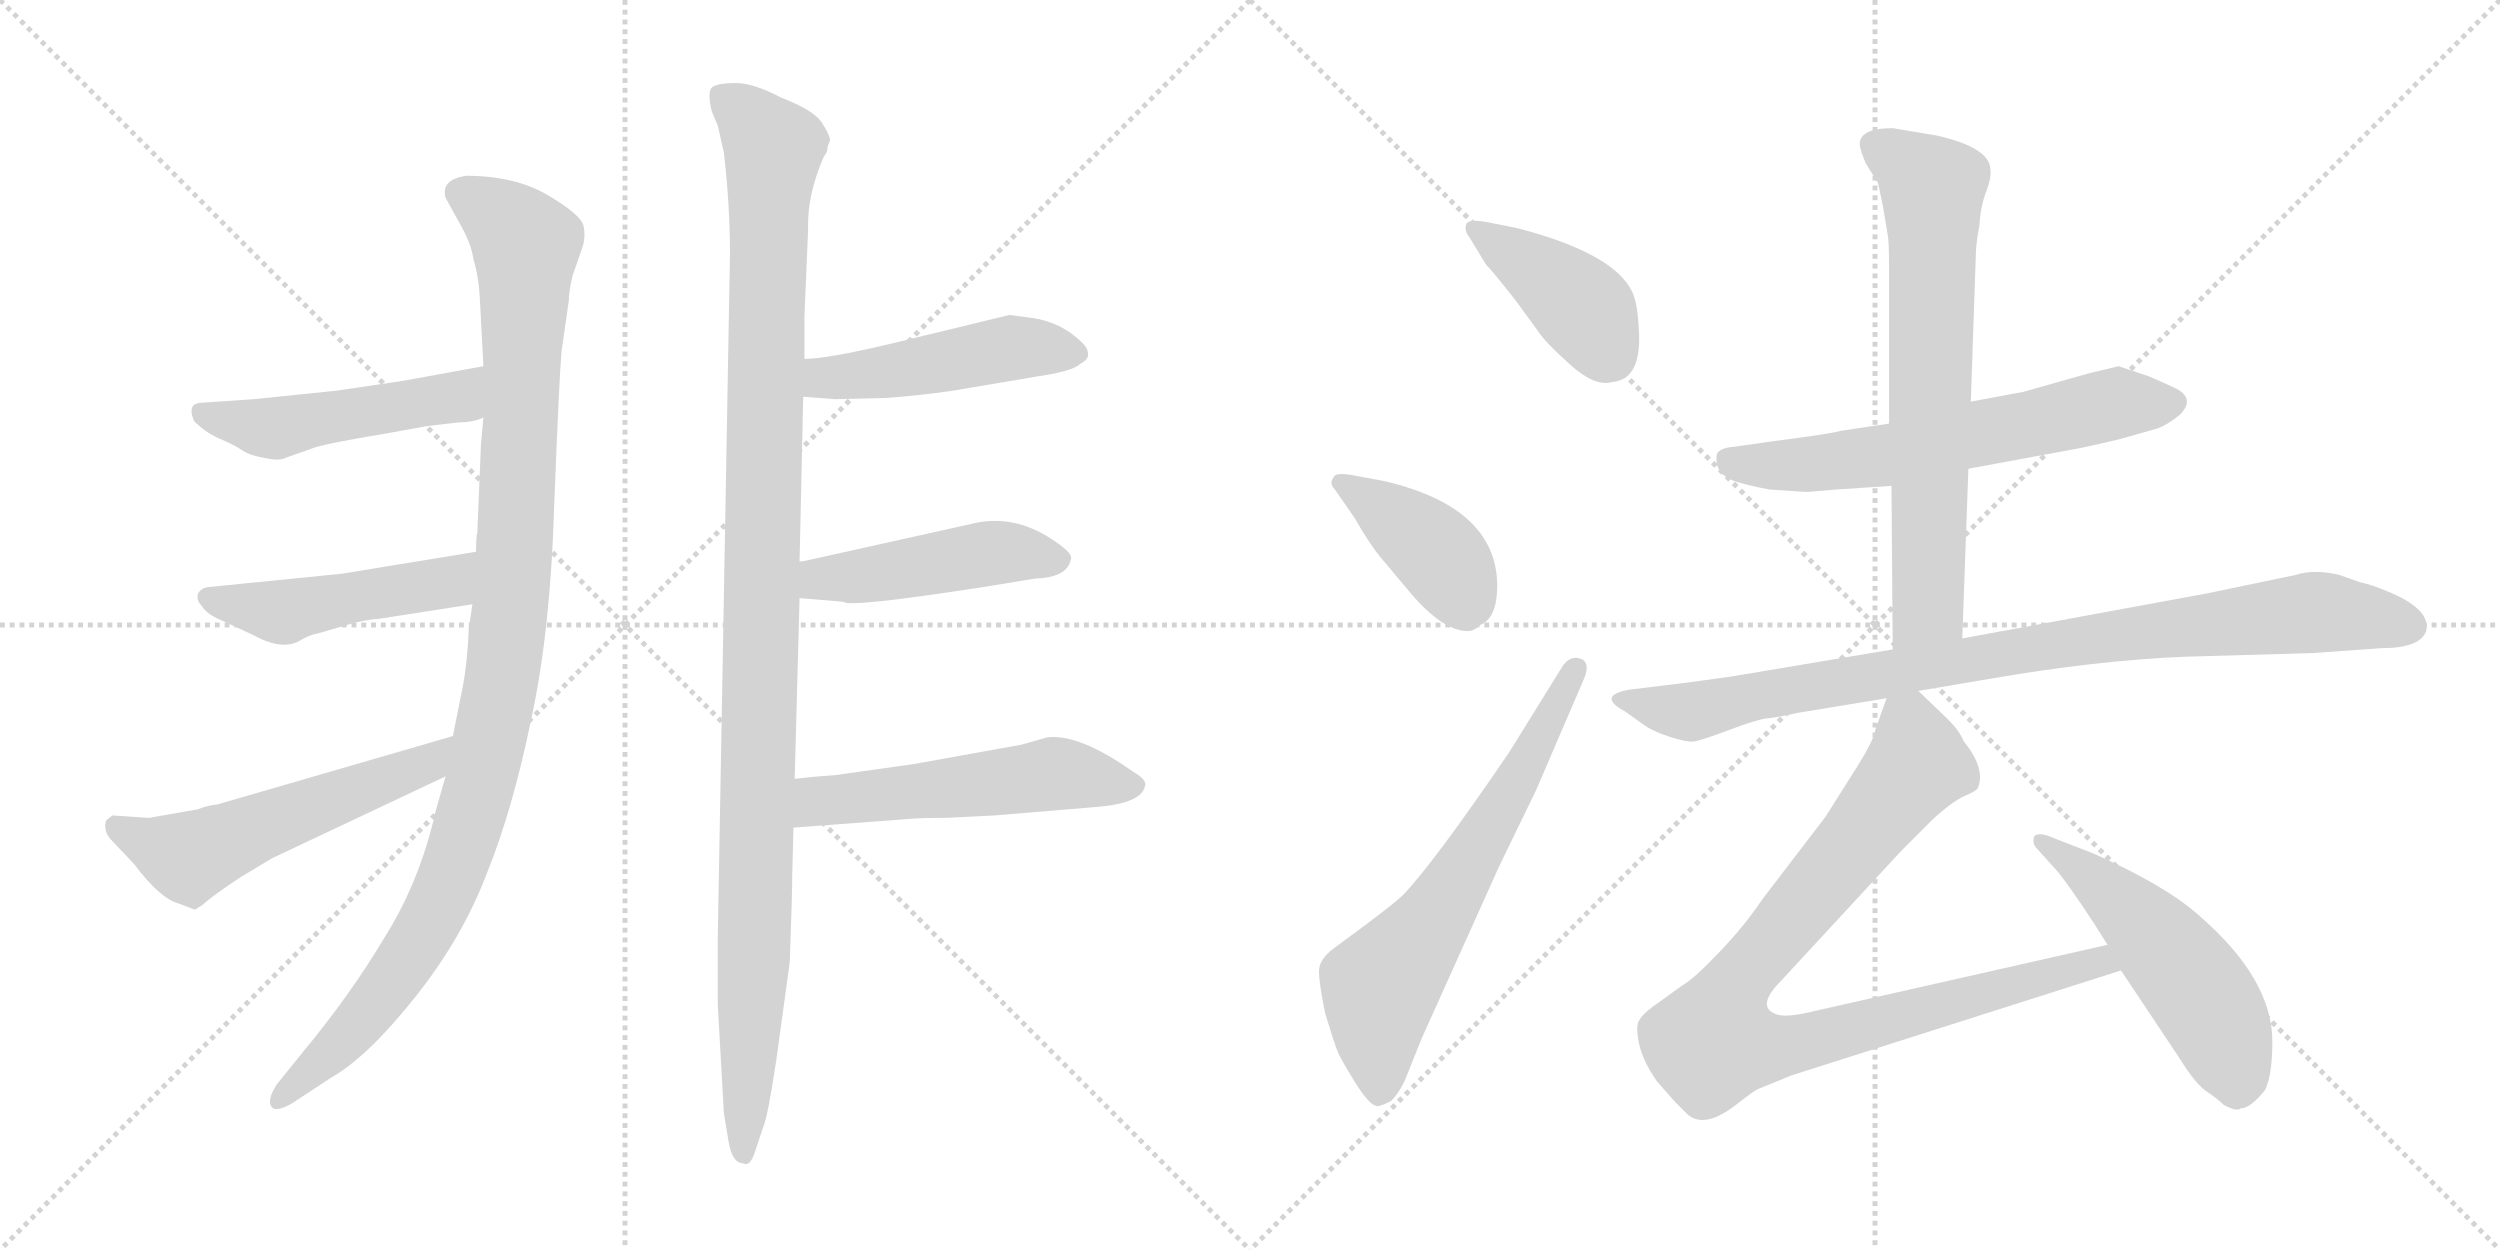 <svg version="1.1" viewBox="0 0 2048 1024" xmlns="http://www.w3.org/2000/svg">
  <g stroke="lightgray" stroke-dasharray="1,1" stroke-width="1" transform="scale(4, 4)">
    <line x1="0" y1="0" x2="256" y2="256"></line>
    <line x1="256" y1="0" x2="0" y2="256"></line>
    <line x1="128" y1="0" x2="128" y2="256"></line>
    <line x1="0" y1="128" x2="256" y2="128"></line>
    <line x1="256" y1="0" x2="512" y2="256"></line>
    <line x1="512" y1="0" x2="256" y2="256"></line>
    <line x1="384" y1="0" x2="384" y2="256"></line>
    <line x1="256" y1="128" x2="512" y2="128"></line>
  </g>
<g transform="scale(1, -1) translate(0, -850)">
   <style type="text/css">
    @keyframes keyframes0 {
      from {
       stroke: black;
       stroke-dashoffset: 1082;
       stroke-width: 128;
       }
       78% {
       animation-timing-function: step-end;
       stroke: black;
       stroke-dashoffset: 0;
       stroke-width: 128;
       }
       to {
       stroke: black;
       stroke-width: 1024;
       }
       }
       #make-me-a-hanzi-animation-0 {
         animation: keyframes0 1.131s both;
         animation-delay: 0s;
         animation-timing-function: linear;
       }
    @keyframes keyframes1 {
      from {
       stroke: black;
       stroke-dashoffset: 487;
       stroke-width: 128;
       }
       61% {
       animation-timing-function: step-end;
       stroke: black;
       stroke-dashoffset: 0;
       stroke-width: 128;
       }
       to {
       stroke: black;
       stroke-width: 1024;
       }
       }
       #make-me-a-hanzi-animation-1 {
         animation: keyframes1 0.646s both;
         animation-delay: 1.131s;
         animation-timing-function: linear;
       }
    @keyframes keyframes2 {
      from {
       stroke: black;
       stroke-dashoffset: 480;
       stroke-width: 128;
       }
       61% {
       animation-timing-function: step-end;
       stroke: black;
       stroke-dashoffset: 0;
       stroke-width: 128;
       }
       to {
       stroke: black;
       stroke-width: 1024;
       }
       }
       #make-me-a-hanzi-animation-2 {
         animation: keyframes2 0.641s both;
         animation-delay: 1.777s;
         animation-timing-function: linear;
       }
    @keyframes keyframes3 {
      from {
       stroke: black;
       stroke-dashoffset: 554;
       stroke-width: 128;
       }
       64% {
       animation-timing-function: step-end;
       stroke: black;
       stroke-dashoffset: 0;
       stroke-width: 128;
       }
       to {
       stroke: black;
       stroke-width: 1024;
       }
       }
       #make-me-a-hanzi-animation-3 {
         animation: keyframes3 0.701s both;
         animation-delay: 2.417s;
         animation-timing-function: linear;
       }
    @keyframes keyframes4 {
      from {
       stroke: black;
       stroke-dashoffset: 1141;
       stroke-width: 128;
       }
       79% {
       animation-timing-function: step-end;
       stroke: black;
       stroke-dashoffset: 0;
       stroke-width: 128;
       }
       to {
       stroke: black;
       stroke-width: 1024;
       }
       }
       #make-me-a-hanzi-animation-4 {
         animation: keyframes4 1.179s both;
         animation-delay: 3.118s;
         animation-timing-function: linear;
       }
    @keyframes keyframes5 {
      from {
       stroke: black;
       stroke-dashoffset: 478;
       stroke-width: 128;
       }
       61% {
       animation-timing-function: step-end;
       stroke: black;
       stroke-dashoffset: 0;
       stroke-width: 128;
       }
       to {
       stroke: black;
       stroke-width: 1024;
       }
       }
       #make-me-a-hanzi-animation-5 {
         animation: keyframes5 0.639s both;
         animation-delay: 4.297s;
         animation-timing-function: linear;
       }
    @keyframes keyframes6 {
      from {
       stroke: black;
       stroke-dashoffset: 465;
       stroke-width: 128;
       }
       60% {
       animation-timing-function: step-end;
       stroke: black;
       stroke-dashoffset: 0;
       stroke-width: 128;
       }
       to {
       stroke: black;
       stroke-width: 1024;
       }
       }
       #make-me-a-hanzi-animation-6 {
         animation: keyframes6 0.628s both;
         animation-delay: 4.936s;
         animation-timing-function: linear;
       }
    @keyframes keyframes7 {
      from {
       stroke: black;
       stroke-dashoffset: 535;
       stroke-width: 128;
       }
       64% {
       animation-timing-function: step-end;
       stroke: black;
       stroke-dashoffset: 0;
       stroke-width: 128;
       }
       to {
       stroke: black;
       stroke-width: 1024;
       }
       }
       #make-me-a-hanzi-animation-7 {
         animation: keyframes7 0.685s both;
         animation-delay: 5.564s;
         animation-timing-function: linear;
       }
    @keyframes keyframes8 {
      from {
       stroke: black;
       stroke-dashoffset: 412;
       stroke-width: 128;
       }
       57% {
       animation-timing-function: step-end;
       stroke: black;
       stroke-dashoffset: 0;
       stroke-width: 128;
       }
       to {
       stroke: black;
       stroke-width: 1024;
       }
       }
       #make-me-a-hanzi-animation-8 {
         animation: keyframes8 0.585s both;
         animation-delay: 6.25s;
         animation-timing-function: linear;
       }
    @keyframes keyframes9 {
      from {
       stroke: black;
       stroke-dashoffset: 405;
       stroke-width: 128;
       }
       57% {
       animation-timing-function: step-end;
       stroke: black;
       stroke-dashoffset: 0;
       stroke-width: 128;
       }
       to {
       stroke: black;
       stroke-width: 1024;
       }
       }
       #make-me-a-hanzi-animation-9 {
         animation: keyframes9 0.58s both;
         animation-delay: 6.835s;
         animation-timing-function: linear;
       }
    @keyframes keyframes10 {
      from {
       stroke: black;
       stroke-dashoffset: 646;
       stroke-width: 128;
       }
       68% {
       animation-timing-function: step-end;
       stroke: black;
       stroke-dashoffset: 0;
       stroke-width: 128;
       }
       to {
       stroke: black;
       stroke-width: 1024;
       }
       }
       #make-me-a-hanzi-animation-10 {
         animation: keyframes10 0.776s both;
         animation-delay: 7.415s;
         animation-timing-function: linear;
       }
    @keyframes keyframes11 {
      from {
       stroke: black;
       stroke-dashoffset: 623;
       stroke-width: 128;
       }
       67% {
       animation-timing-function: step-end;
       stroke: black;
       stroke-dashoffset: 0;
       stroke-width: 128;
       }
       to {
       stroke: black;
       stroke-width: 1024;
       }
       }
       #make-me-a-hanzi-animation-11 {
         animation: keyframes11 0.757s both;
         animation-delay: 8.19s;
         animation-timing-function: linear;
       }
    @keyframes keyframes12 {
      from {
       stroke: black;
       stroke-dashoffset: 695;
       stroke-width: 128;
       }
       69% {
       animation-timing-function: step-end;
       stroke: black;
       stroke-dashoffset: 0;
       stroke-width: 128;
       }
       to {
       stroke: black;
       stroke-width: 1024;
       }
       }
       #make-me-a-hanzi-animation-12 {
         animation: keyframes12 0.816s both;
         animation-delay: 8.947s;
         animation-timing-function: linear;
       }
    @keyframes keyframes13 {
      from {
       stroke: black;
       stroke-dashoffset: 910;
       stroke-width: 128;
       }
       75% {
       animation-timing-function: step-end;
       stroke: black;
       stroke-dashoffset: 0;
       stroke-width: 128;
       }
       to {
       stroke: black;
       stroke-width: 1024;
       }
       }
       #make-me-a-hanzi-animation-13 {
         animation: keyframes13 0.991s both;
         animation-delay: 9.763s;
         animation-timing-function: linear;
       }
    @keyframes keyframes14 {
      from {
       stroke: black;
       stroke-dashoffset: 921;
       stroke-width: 128;
       }
       75% {
       animation-timing-function: step-end;
       stroke: black;
       stroke-dashoffset: 0;
       stroke-width: 128;
       }
       to {
       stroke: black;
       stroke-width: 1024;
       }
       }
       #make-me-a-hanzi-animation-14 {
         animation: keyframes14 1s both;
         animation-delay: 10.753s;
         animation-timing-function: linear;
       }
    @keyframes keyframes15 {
      from {
       stroke: black;
       stroke-dashoffset: 519;
       stroke-width: 128;
       }
       63% {
       animation-timing-function: step-end;
       stroke: black;
       stroke-dashoffset: 0;
       stroke-width: 128;
       }
       to {
       stroke: black;
       stroke-width: 1024;
       }
       }
       #make-me-a-hanzi-animation-15 {
         animation: keyframes15 0.672s both;
         animation-delay: 11.753s;
         animation-timing-function: linear;
       }
</style>
<path d="M 396.0 508.0 L 394.0 486.0 L 391.0 413.0 Q 390.0 412.0 390.0 398.0 L 387.0 355.0 L 384.0 335.0 Q 383.0 308.0 379.0 287.0 L 371.0 247.0 L 365.0 214.0 L 357.0 186.0 Q 344.0 128.0 315.0 82.0 Q 287.0 35.0 248.0 -12.0 L 227.0 -38.0 Q 219.0 -50.0 222.0 -56.0 Q 225.0 -62.0 239.0 -54.0 L 271.0 -33.0 Q 301.0 -16.0 340.0 33.0 Q 379.0 82.0 399.0 135.0 Q 420.0 187.0 435.0 260.0 Q 451.0 333.0 454.0 436.0 Q 458.0 539.0 460.0 562.0 L 466.0 604.0 Q 466.0 611.0 469.0 624.0 L 477.0 647.0 Q 480.0 656.0 478.0 665.0 Q 476.0 674.0 449.0 690.0 Q 422.0 706.0 382.0 706.0 Q 361.0 703.0 365.0 688.0 L 376.0 668.0 Q 386.0 651.0 388.0 637.0 Q 392.0 624.0 393.0 607.0 L 396.0 550.0 L 396.0 508.0 Z" fill="lightgray"></path> 
<path d="M 276.0 530.0 L 208.0 523.0 L 164.0 520.0 Q 153.0 519.0 159.0 505.0 Q 168.0 496.0 179.0 491.0 Q 191.0 486.0 197.0 482.0 Q 204.0 477.0 216.0 475.0 Q 229.0 472.0 234.0 475.0 L 254.0 482.0 Q 262.0 486.0 317.0 495.0 L 350.0 501.0 L 376.0 504.0 Q 388.0 504.0 396.0 508.0 C 424.0 518.0 426.0 555.0 396.0 550.0 L 330.0 538.0 L 276.0 530.0 Z" fill="lightgray"></path> 
<path d="M 390.0 398.0 L 280.0 380.0 L 170.0 369.0 Q 164.0 368.0 162.0 363.0 Q 161.0 358.0 165.0 354.0 Q 169.0 347.0 181.0 342.0 L 207.0 330.0 Q 232.0 316.0 247.0 326.0 Q 254.0 330.0 260.0 331.0 L 291.0 340.0 Q 305.0 343.0 310.0 343.0 L 387.0 355.0 C 417.0 360.0 420.0 403.0 390.0 398.0 Z" fill="lightgray"></path> 
<path d="M 371.0 247.0 L 178.0 191.0 Q 169.0 190.0 162.0 187.0 L 122.0 180.0 L 92.0 182.0 L 87.0 178.0 Q 84.0 169.0 92.0 161.0 L 110.0 142.0 Q 131.0 114.0 146.0 110.0 L 159.0 105.0 Q 161.0 105.0 163.0 107.0 L 165.0 108.0 Q 175.0 117.0 198.0 132.0 L 223.0 147.0 L 365.0 214.0 C 392.0 227.0 400.0 255.0 371.0 247.0 Z" fill="lightgray"></path> 
<path d="M 659.0 591.0 L 662.0 662.0 Q 661.0 690.0 675.0 722.0 Q 678.0 725.0 678.0 730.0 L 680.0 735.0 Q 680.0 739.0 673.0 750.0 Q 666.0 760.0 640.0 770.0 Q 617.0 782.0 603.0 782.0 Q 589.0 782.0 584.0 779.0 Q 579.0 776.0 583.0 759.0 L 588.0 747.0 L 593.0 725.0 Q 598.0 682.0 598.0 642.0 L 588.0 82.0 L 588.0 27.0 L 593.0 -62.0 L 597.0 -86.0 Q 600.0 -103.0 609.0 -103.0 Q 614.0 -106.0 618.0 -95.0 L 625.0 -74.0 Q 629.0 -65.0 636.0 -18.0 L 647.0 62.0 Q 649.0 118.0 649.0 133.0 L 650.0 172.0 L 651.0 212.0 L 655.0 360.0 L 655.0 390.0 L 658.0 525.0 L 659.0 556.0 L 659.0 591.0 Z" fill="lightgray"></path> 
<path d="M 658.0 525.0 L 684.0 523.0 L 726.0 524.0 Q 754.0 526.0 781.0 530.0 L 852.0 542.0 Q 879.0 546.0 885.0 552.0 Q 893.0 556.0 891.0 562.0 Q 891.0 567.0 876.0 578.0 Q 861.0 588.0 842.0 590.0 L 827.0 592.0 L 728.0 568.0 Q 677.0 556.0 659.0 556.0 C 629.0 554.0 628.0 527.0 658.0 525.0 Z" fill="lightgray"></path> 
<path d="M 655.0 360.0 L 691.0 357.0 Q 695.0 352.0 805.0 369.0 L 848.0 376.0 Q 874.0 377.0 877.0 391.0 Q 880.0 396.0 865.0 406.0 Q 834.0 428.0 801.0 422.0 L 666.0 392.0 Q 658.0 390.0 655.0 390.0 C 625.0 385.0 625.0 362.0 655.0 360.0 Z" fill="lightgray"></path> 
<path d="M 650.0 172.0 L 743.0 179.0 Q 752.0 180.0 775.0 180.0 L 815.0 182.0 L 899.0 189.0 Q 935.0 192.0 938.0 206.0 Q 940.0 211.0 928.0 218.0 Q 884.0 249.0 858.0 246.0 L 837.0 240.0 L 748.0 224.0 L 684.0 215.0 Q 668.0 214.0 651.0 212.0 C 621.0 209.0 620.0 170.0 650.0 172.0 Z" fill="lightgray"></path> 
<path d="M 1217.5 633.0 Q 1223.5 627.0 1241.5 604.0 L 1260.5 578.0 Q 1265.5 570.0 1286.0 551.5 Q 1306.5 533.0 1320.5 537.0 Q 1345.5 539.0 1342.5 581.0 Q 1341.5 601.0 1337.5 610.0 Q 1323.5 642.0 1243.5 663.0 L 1218.5 668.0 Q 1202.5 671.0 1201.0 666.0 Q 1199.5 661.0 1203.5 656.0 L 1217.5 633.0 Z" fill="lightgray"></path> 
<path d="M 1106.5 461.0 Q 1093.5 463.0 1092.5 459.0 Q 1088.5 454.0 1093.5 449.0 L 1109.5 426.0 Q 1121.5 405.0 1130.5 394.0 L 1156.5 363.0 Q 1182.5 333.0 1202.5 333.0 Q 1207.5 333.0 1212.5 338.0 Q 1225.5 343.0 1226.5 367.0 Q 1228.5 434.0 1133.5 456.0 L 1106.5 461.0 Z" fill="lightgray"></path> 
<path d="M 1280.5 305.0 L 1236.5 234.0 Q 1174.5 143.0 1149.5 117.0 Q 1143.5 111.0 1119.5 93.0 L 1092.5 73.0 Q 1080.5 64.0 1080.5 54.5 Q 1080.5 45.0 1085.5 20.0 Q 1093.5 -6.0 1096.0 -12.0 Q 1098.5 -18.0 1110.0 -36.5 Q 1121.5 -55.0 1127.5 -56.0 Q 1129.5 -57.0 1139.5 -52.0 Q 1147.5 -44.0 1152.5 -31.0 L 1164.5 -1.0 L 1227.5 139.0 L 1258.5 203.0 L 1298.5 296.0 Q 1302.5 308.0 1294.5 310.5 Q 1286.5 313.0 1280.5 305.0 Z" fill="lightgray"></path> 
<path d="M 1547.5 503.0 L 1507.5 497.0 Q 1502.5 495.0 1448.5 488.0 L 1420.5 484.0 Q 1408.5 483.0 1406.5 478.0 Q 1403.5 461.0 1423.5 455.0 Q 1433.5 452.0 1449.5 449.0 Q 1477.5 447.0 1480.5 447.0 L 1504.5 449.0 L 1549.5 452.0 L 1612.5 466.0 L 1704.5 483.0 Q 1705.5 483.0 1735.5 490.0 L 1767.5 499.0 Q 1775.5 502.0 1785.5 510.0 Q 1799.5 524.0 1781.0 532.5 Q 1762.5 541.0 1759.5 542.0 L 1735.5 550.0 L 1710.5 544.0 L 1657.5 529.0 L 1614.5 521.0 L 1547.5 503.0 Z" fill="lightgray"></path> 
<path d="M 1546.5 657.0 Q 1547.5 651.0 1547.5 633.0 L 1547.5 503.0 L 1549.5 452.0 L 1550.5 318.0 C 1550.5 288.0 1606.5 297.0 1607.5 327.0 L 1612.5 466.0 L 1614.5 521.0 L 1618.5 638.0 Q 1618.5 650.0 1621.5 665.0 Q 1622.5 682.0 1627.5 694.0 Q 1631.5 705.0 1630.5 711.0 Q 1630.5 729.0 1586.5 739.0 L 1550.5 745.0 Q 1523.5 745.0 1523.5 732.0 Q 1523.5 728.0 1528.5 716.0 L 1538.5 700.0 L 1542.5 681.0 L 1546.5 657.0 Z" fill="lightgray"></path> 
<path d="M 1550.5 318.0 L 1419.5 296.0 Q 1391.5 292.0 1375.5 290.0 L 1334.5 285.0 Q 1307.5 280.0 1331.5 267.0 L 1345.5 257.0 Q 1353.5 251.0 1367.5 246.5 Q 1381.5 242.0 1387.0 242.5 Q 1392.5 243.0 1416.5 252.0 Q 1440.5 261.0 1447.5 261.5 Q 1454.5 262.0 1472.5 266.0 L 1545.5 278.0 L 1571.5 284.0 L 1630.5 294.0 Q 1717.5 309.0 1789.5 312.0 L 1894.5 315.0 L 1950.5 319.0 Q 1982.5 319.0 1987.5 333.0 Q 1991.5 350.0 1959.5 364.0 Q 1943.5 371.0 1933.5 373.0 L 1916.5 379.0 Q 1895.5 384.0 1880.5 379.0 L 1808.5 364.0 L 1607.5 327.0 L 1550.5 318.0 Z" fill="lightgray"></path> 
<path d="M 1545.5 278.0 L 1536.5 253.0 Q 1535.5 244.0 1519.5 219.0 L 1495.5 181.0 L 1443.5 113.0 Q 1429.5 92.0 1408.5 70.0 Q 1387.5 48.0 1378.5 43.0 L 1353.5 25.0 Q 1344.5 18.0 1343.5 15.0 Q 1339.5 11.0 1342.5 -4.0 Q 1345.5 -19.0 1357.5 -36.0 L 1372.5 -53.0 Q 1375.5 -56.0 1382.5 -63.0 Q 1389.5 -69.0 1399.5 -67.0 Q 1409.5 -65.0 1423.5 -54.0 Q 1437.5 -43.0 1440.5 -42.0 L 1467.5 -31.0 L 1737.5 55.0 C 1766.5 64.0 1755.5 83.0 1726.5 76.0 L 1487.5 22.0 Q 1463.5 16.0 1455.5 19.0 Q 1437.5 25.0 1459.5 47.0 L 1557.5 153.0 L 1582.5 178.0 Q 1598.5 193.0 1609.5 198.0 Q 1619.5 202.0 1620.5 205.0 Q 1626.5 221.0 1608.5 243.0 Q 1605.5 251.0 1595.5 261.0 L 1571.5 284.0 C 1553.5 301.0 1553.5 301.0 1545.5 278.0 Z" fill="lightgray"></path> 
<path d="M 1737.5 55.0 L 1785.5 -17.0 Q 1798.5 -38.0 1807.5 -44.0 Q 1816.5 -50.0 1821.5 -55.0 Q 1832.5 -61.0 1835.5 -58.0 Q 1843.5 -58.0 1855.5 -43.0 Q 1861.5 -31.0 1861.5 -3.0 Q 1861.5 48.0 1801.5 100.0 Q 1773.5 125.0 1714.5 151.0 L 1683.5 163.0 Q 1670.5 169.0 1666.5 165.0 Q 1664.5 159.0 1668.5 155.0 L 1686.5 135.0 Q 1703.5 113.0 1726.5 76.0 L 1737.5 55.0 Z" fill="lightgray"></path> 
      <clipPath id="make-me-a-hanzi-clip-0">
      <path d="M 396.0 508.0 L 394.0 486.0 L 391.0 413.0 Q 390.0 412.0 390.0 398.0 L 387.0 355.0 L 384.0 335.0 Q 383.0 308.0 379.0 287.0 L 371.0 247.0 L 365.0 214.0 L 357.0 186.0 Q 344.0 128.0 315.0 82.0 Q 287.0 35.0 248.0 -12.0 L 227.0 -38.0 Q 219.0 -50.0 222.0 -56.0 Q 225.0 -62.0 239.0 -54.0 L 271.0 -33.0 Q 301.0 -16.0 340.0 33.0 Q 379.0 82.0 399.0 135.0 Q 420.0 187.0 435.0 260.0 Q 451.0 333.0 454.0 436.0 Q 458.0 539.0 460.0 562.0 L 466.0 604.0 Q 466.0 611.0 469.0 624.0 L 477.0 647.0 Q 480.0 656.0 478.0 665.0 Q 476.0 674.0 449.0 690.0 Q 422.0 706.0 382.0 706.0 Q 361.0 703.0 365.0 688.0 L 376.0 668.0 Q 386.0 651.0 388.0 637.0 Q 392.0 624.0 393.0 607.0 L 396.0 550.0 L 396.0 508.0 Z" fill="lightgray"></path>
      </clipPath>
      <path clip-path="url(#make-me-a-hanzi-clip-0)" d="M 379.0 692.0 L 411.0 671.0 L 431.0 649.0 L 422.0 396.0 L 407.0 272.0 L 380.0 162.0 L 355.0 101.0 L 295.0 12.0 L 227.0 -52.0 " fill="none" id="make-me-a-hanzi-animation-0" stroke-dasharray="954 1908" stroke-linecap="round"></path>

      <clipPath id="make-me-a-hanzi-clip-1">
      <path d="M 276.0 530.0 L 208.0 523.0 L 164.0 520.0 Q 153.0 519.0 159.0 505.0 Q 168.0 496.0 179.0 491.0 Q 191.0 486.0 197.0 482.0 Q 204.0 477.0 216.0 475.0 Q 229.0 472.0 234.0 475.0 L 254.0 482.0 Q 262.0 486.0 317.0 495.0 L 350.0 501.0 L 376.0 504.0 Q 388.0 504.0 396.0 508.0 C 424.0 518.0 426.0 555.0 396.0 550.0 L 330.0 538.0 L 276.0 530.0 Z" fill="lightgray"></path>
      </clipPath>
      <path clip-path="url(#make-me-a-hanzi-clip-1)" d="M 171.0 509.0 L 225.0 499.0 L 375.0 525.0 L 390.0 543.0 " fill="none" id="make-me-a-hanzi-animation-1" stroke-dasharray="359 718" stroke-linecap="round"></path>

      <clipPath id="make-me-a-hanzi-clip-2">
      <path d="M 390.0 398.0 L 280.0 380.0 L 170.0 369.0 Q 164.0 368.0 162.0 363.0 Q 161.0 358.0 165.0 354.0 Q 169.0 347.0 181.0 342.0 L 207.0 330.0 Q 232.0 316.0 247.0 326.0 Q 254.0 330.0 260.0 331.0 L 291.0 340.0 Q 305.0 343.0 310.0 343.0 L 387.0 355.0 C 417.0 360.0 420.0 403.0 390.0 398.0 Z" fill="lightgray"></path>
      </clipPath>
      <path clip-path="url(#make-me-a-hanzi-clip-2)" d="M 170.0 361.0 L 232.0 348.0 L 361.0 371.0 L 383.0 391.0 " fill="none" id="make-me-a-hanzi-animation-2" stroke-dasharray="352 704" stroke-linecap="round"></path>

      <clipPath id="make-me-a-hanzi-clip-3">
      <path d="M 371.0 247.0 L 178.0 191.0 Q 169.0 190.0 162.0 187.0 L 122.0 180.0 L 92.0 182.0 L 87.0 178.0 Q 84.0 169.0 92.0 161.0 L 110.0 142.0 Q 131.0 114.0 146.0 110.0 L 159.0 105.0 Q 161.0 105.0 163.0 107.0 L 165.0 108.0 Q 175.0 117.0 198.0 132.0 L 223.0 147.0 L 365.0 214.0 C 392.0 227.0 400.0 255.0 371.0 247.0 Z" fill="lightgray"></path>
      </clipPath>
      <path clip-path="url(#make-me-a-hanzi-clip-3)" d="M 95.0 173.0 L 155.0 148.0 L 350.0 224.0 L 364.0 243.0 " fill="none" id="make-me-a-hanzi-animation-3" stroke-dasharray="426 852" stroke-linecap="round"></path>

      <clipPath id="make-me-a-hanzi-clip-4">
      <path d="M 659.0 591.0 L 662.0 662.0 Q 661.0 690.0 675.0 722.0 Q 678.0 725.0 678.0 730.0 L 680.0 735.0 Q 680.0 739.0 673.0 750.0 Q 666.0 760.0 640.0 770.0 Q 617.0 782.0 603.0 782.0 Q 589.0 782.0 584.0 779.0 Q 579.0 776.0 583.0 759.0 L 588.0 747.0 L 593.0 725.0 Q 598.0 682.0 598.0 642.0 L 588.0 82.0 L 588.0 27.0 L 593.0 -62.0 L 597.0 -86.0 Q 600.0 -103.0 609.0 -103.0 Q 614.0 -106.0 618.0 -95.0 L 625.0 -74.0 Q 629.0 -65.0 636.0 -18.0 L 647.0 62.0 Q 649.0 118.0 649.0 133.0 L 650.0 172.0 L 651.0 212.0 L 655.0 360.0 L 655.0 390.0 L 658.0 525.0 L 659.0 556.0 L 659.0 591.0 Z" fill="lightgray"></path>
      </clipPath>
      <path clip-path="url(#make-me-a-hanzi-clip-4)" d="M 590.0 773.0 L 634.0 728.0 L 609.0 -94.0 " fill="none" id="make-me-a-hanzi-animation-4" stroke-dasharray="1013 2026" stroke-linecap="round"></path>

      <clipPath id="make-me-a-hanzi-clip-5">
      <path d="M 658.0 525.0 L 684.0 523.0 L 726.0 524.0 Q 754.0 526.0 781.0 530.0 L 852.0 542.0 Q 879.0 546.0 885.0 552.0 Q 893.0 556.0 891.0 562.0 Q 891.0 567.0 876.0 578.0 Q 861.0 588.0 842.0 590.0 L 827.0 592.0 L 728.0 568.0 Q 677.0 556.0 659.0 556.0 C 629.0 554.0 628.0 527.0 658.0 525.0 Z" fill="lightgray"></path>
      </clipPath>
      <path clip-path="url(#make-me-a-hanzi-clip-5)" d="M 664.0 548.0 L 679.0 540.0 L 831.0 566.0 L 882.0 561.0 " fill="none" id="make-me-a-hanzi-animation-5" stroke-dasharray="350 700" stroke-linecap="round"></path>

      <clipPath id="make-me-a-hanzi-clip-6">
      <path d="M 655.0 360.0 L 691.0 357.0 Q 695.0 352.0 805.0 369.0 L 848.0 376.0 Q 874.0 377.0 877.0 391.0 Q 880.0 396.0 865.0 406.0 Q 834.0 428.0 801.0 422.0 L 666.0 392.0 Q 658.0 390.0 655.0 390.0 C 625.0 385.0 625.0 362.0 655.0 360.0 Z" fill="lightgray"></path>
      </clipPath>
      <path clip-path="url(#make-me-a-hanzi-clip-6)" d="M 662.0 368.0 L 677.0 377.0 L 819.0 398.0 L 867.0 392.0 " fill="none" id="make-me-a-hanzi-animation-6" stroke-dasharray="337 674" stroke-linecap="round"></path>

      <clipPath id="make-me-a-hanzi-clip-7">
      <path d="M 650.0 172.0 L 743.0 179.0 Q 752.0 180.0 775.0 180.0 L 815.0 182.0 L 899.0 189.0 Q 935.0 192.0 938.0 206.0 Q 940.0 211.0 928.0 218.0 Q 884.0 249.0 858.0 246.0 L 837.0 240.0 L 748.0 224.0 L 684.0 215.0 Q 668.0 214.0 651.0 212.0 C 621.0 209.0 620.0 170.0 650.0 172.0 Z" fill="lightgray"></path>
      </clipPath>
      <path clip-path="url(#make-me-a-hanzi-clip-7)" d="M 657.0 178.0 L 668.0 192.0 L 680.0 195.0 L 861.0 216.0 L 927.0 207.0 " fill="none" id="make-me-a-hanzi-animation-7" stroke-dasharray="407 814" stroke-linecap="round"></path>

      <clipPath id="make-me-a-hanzi-clip-8">
      <path d="M 1217.5 633.0 Q 1223.5 627.0 1241.5 604.0 L 1260.5 578.0 Q 1265.5 570.0 1286.0 551.5 Q 1306.5 533.0 1320.5 537.0 Q 1345.5 539.0 1342.5 581.0 Q 1341.5 601.0 1337.5 610.0 Q 1323.5 642.0 1243.5 663.0 L 1218.5 668.0 Q 1202.5 671.0 1201.0 666.0 Q 1199.5 661.0 1203.5 656.0 L 1217.5 633.0 Z" fill="lightgray"></path>
      </clipPath>
      <path clip-path="url(#make-me-a-hanzi-clip-8)" d="M 1206.5 662.0 L 1288.5 605.0 L 1319.5 558.0 " fill="none" id="make-me-a-hanzi-animation-8" stroke-dasharray="284 568" stroke-linecap="round"></path>

      <clipPath id="make-me-a-hanzi-clip-9">
      <path d="M 1106.5 461.0 Q 1093.5 463.0 1092.5 459.0 Q 1088.5 454.0 1093.5 449.0 L 1109.5 426.0 Q 1121.5 405.0 1130.5 394.0 L 1156.5 363.0 Q 1182.5 333.0 1202.5 333.0 Q 1207.5 333.0 1212.5 338.0 Q 1225.5 343.0 1226.5 367.0 Q 1228.5 434.0 1133.5 456.0 L 1106.5 461.0 Z" fill="lightgray"></path>
      </clipPath>
      <path clip-path="url(#make-me-a-hanzi-clip-9)" d="M 1100.5 455.0 L 1178.5 396.0 L 1200.5 350.0 " fill="none" id="make-me-a-hanzi-animation-9" stroke-dasharray="277 554" stroke-linecap="round"></path>

      <clipPath id="make-me-a-hanzi-clip-10">
      <path d="M 1280.5 305.0 L 1236.5 234.0 Q 1174.5 143.0 1149.5 117.0 Q 1143.5 111.0 1119.5 93.0 L 1092.5 73.0 Q 1080.5 64.0 1080.5 54.5 Q 1080.5 45.0 1085.5 20.0 Q 1093.5 -6.0 1096.0 -12.0 Q 1098.5 -18.0 1110.0 -36.5 Q 1121.5 -55.0 1127.5 -56.0 Q 1129.5 -57.0 1139.5 -52.0 Q 1147.5 -44.0 1152.5 -31.0 L 1164.5 -1.0 L 1227.5 139.0 L 1258.5 203.0 L 1298.5 296.0 Q 1302.5 308.0 1294.5 310.5 Q 1286.5 313.0 1280.5 305.0 Z" fill="lightgray"></path>
      </clipPath>
      <path clip-path="url(#make-me-a-hanzi-clip-10)" d="M 1130.5 -44.0 L 1130.5 41.0 L 1178.5 102.0 L 1289.5 301.0 " fill="none" id="make-me-a-hanzi-animation-10" stroke-dasharray="518 1036" stroke-linecap="round"></path>

      <clipPath id="make-me-a-hanzi-clip-11">
      <path d="M 1547.5 503.0 L 1507.5 497.0 Q 1502.5 495.0 1448.5 488.0 L 1420.5 484.0 Q 1408.5 483.0 1406.5 478.0 Q 1403.5 461.0 1423.5 455.0 Q 1433.5 452.0 1449.5 449.0 Q 1477.5 447.0 1480.5 447.0 L 1504.5 449.0 L 1549.5 452.0 L 1612.5 466.0 L 1704.5 483.0 Q 1705.5 483.0 1735.5 490.0 L 1767.5 499.0 Q 1775.5 502.0 1785.5 510.0 Q 1799.5 524.0 1781.0 532.5 Q 1762.5 541.0 1759.5 542.0 L 1735.5 550.0 L 1710.5 544.0 L 1657.5 529.0 L 1614.5 521.0 L 1547.5 503.0 Z" fill="lightgray"></path>
      </clipPath>
      <path clip-path="url(#make-me-a-hanzi-clip-11)" d="M 1417.5 473.0 L 1477.5 469.0 L 1525.5 474.0 L 1733.5 519.0 L 1779.5 520.0 " fill="none" id="make-me-a-hanzi-animation-11" stroke-dasharray="495 990" stroke-linecap="round"></path>

      <clipPath id="make-me-a-hanzi-clip-12">
      <path d="M 1546.5 657.0 Q 1547.5 651.0 1547.5 633.0 L 1547.5 503.0 L 1549.5 452.0 L 1550.5 318.0 C 1550.5 288.0 1606.5 297.0 1607.5 327.0 L 1612.5 466.0 L 1614.5 521.0 L 1618.5 638.0 Q 1618.5 650.0 1621.5 665.0 Q 1622.5 682.0 1627.5 694.0 Q 1631.5 705.0 1630.5 711.0 Q 1630.5 729.0 1586.5 739.0 L 1550.5 745.0 Q 1523.5 745.0 1523.5 732.0 Q 1523.5 728.0 1528.5 716.0 L 1538.5 700.0 L 1542.5 681.0 L 1546.5 657.0 Z" fill="lightgray"></path>
      </clipPath>
      <path clip-path="url(#make-me-a-hanzi-clip-12)" d="M 1534.5 731.0 L 1583.5 694.0 L 1579.5 352.0 L 1556.5 325.0 " fill="none" id="make-me-a-hanzi-animation-12" stroke-dasharray="567 1134" stroke-linecap="round"></path>

      <clipPath id="make-me-a-hanzi-clip-13">
      <path d="M 1550.5 318.0 L 1419.5 296.0 Q 1391.5 292.0 1375.5 290.0 L 1334.5 285.0 Q 1307.5 280.0 1331.5 267.0 L 1345.5 257.0 Q 1353.5 251.0 1367.5 246.5 Q 1381.5 242.0 1387.0 242.5 Q 1392.5 243.0 1416.5 252.0 Q 1440.5 261.0 1447.5 261.5 Q 1454.5 262.0 1472.5 266.0 L 1545.5 278.0 L 1571.5 284.0 L 1630.5 294.0 Q 1717.5 309.0 1789.5 312.0 L 1894.5 315.0 L 1950.5 319.0 Q 1982.5 319.0 1987.5 333.0 Q 1991.5 350.0 1959.5 364.0 Q 1943.5 371.0 1933.5 373.0 L 1916.5 379.0 Q 1895.5 384.0 1880.5 379.0 L 1808.5 364.0 L 1607.5 327.0 L 1550.5 318.0 Z" fill="lightgray"></path>
      </clipPath>
      <path clip-path="url(#make-me-a-hanzi-clip-13)" d="M 1329.5 277.0 L 1384.5 267.0 L 1664.5 319.0 L 1879.5 347.0 L 1904.5 349.0 L 1974.5 337.0 " fill="none" id="make-me-a-hanzi-animation-13" stroke-dasharray="782 1564" stroke-linecap="round"></path>

      <clipPath id="make-me-a-hanzi-clip-14">
      <path d="M 1545.5 278.0 L 1536.5 253.0 Q 1535.5 244.0 1519.5 219.0 L 1495.5 181.0 L 1443.5 113.0 Q 1429.5 92.0 1408.5 70.0 Q 1387.5 48.0 1378.5 43.0 L 1353.5 25.0 Q 1344.5 18.0 1343.5 15.0 Q 1339.5 11.0 1342.5 -4.0 Q 1345.5 -19.0 1357.5 -36.0 L 1372.5 -53.0 Q 1375.5 -56.0 1382.5 -63.0 Q 1389.5 -69.0 1399.5 -67.0 Q 1409.5 -65.0 1423.5 -54.0 Q 1437.5 -43.0 1440.5 -42.0 L 1467.5 -31.0 L 1737.5 55.0 C 1766.5 64.0 1755.5 83.0 1726.5 76.0 L 1487.5 22.0 Q 1463.5 16.0 1455.5 19.0 Q 1437.5 25.0 1459.5 47.0 L 1557.5 153.0 L 1582.5 178.0 Q 1598.5 193.0 1609.5 198.0 Q 1619.5 202.0 1620.5 205.0 Q 1626.5 221.0 1608.5 243.0 Q 1605.5 251.0 1595.5 261.0 L 1571.5 284.0 C 1553.5 301.0 1553.5 301.0 1545.5 278.0 Z" fill="lightgray"></path>
      </clipPath>
      <path clip-path="url(#make-me-a-hanzi-clip-14)" d="M 1567.5 272.0 L 1570.5 223.0 L 1422.5 44.0 L 1405.5 -2.0 L 1434.5 -8.0 L 1467.5 -6.0 L 1719.5 63.0 L 1728.5 57.0 " fill="none" id="make-me-a-hanzi-animation-14" stroke-dasharray="793 1586" stroke-linecap="round"></path>

      <clipPath id="make-me-a-hanzi-clip-15">
      <path d="M 1737.5 55.0 L 1785.5 -17.0 Q 1798.5 -38.0 1807.5 -44.0 Q 1816.5 -50.0 1821.5 -55.0 Q 1832.5 -61.0 1835.5 -58.0 Q 1843.5 -58.0 1855.5 -43.0 Q 1861.5 -31.0 1861.5 -3.0 Q 1861.5 48.0 1801.5 100.0 Q 1773.5 125.0 1714.5 151.0 L 1683.5 163.0 Q 1670.5 169.0 1666.5 165.0 Q 1664.5 159.0 1668.5 155.0 L 1686.5 135.0 Q 1703.5 113.0 1726.5 76.0 L 1737.5 55.0 Z" fill="lightgray"></path>
      </clipPath>
      <path clip-path="url(#make-me-a-hanzi-clip-15)" d="M 1670.5 161.0 L 1727.5 119.0 L 1781.5 64.0 L 1819.5 7.0 L 1832.5 -38.0 " fill="none" id="make-me-a-hanzi-animation-15" stroke-dasharray="391 782" stroke-linecap="round"></path>

</g>
</svg>
